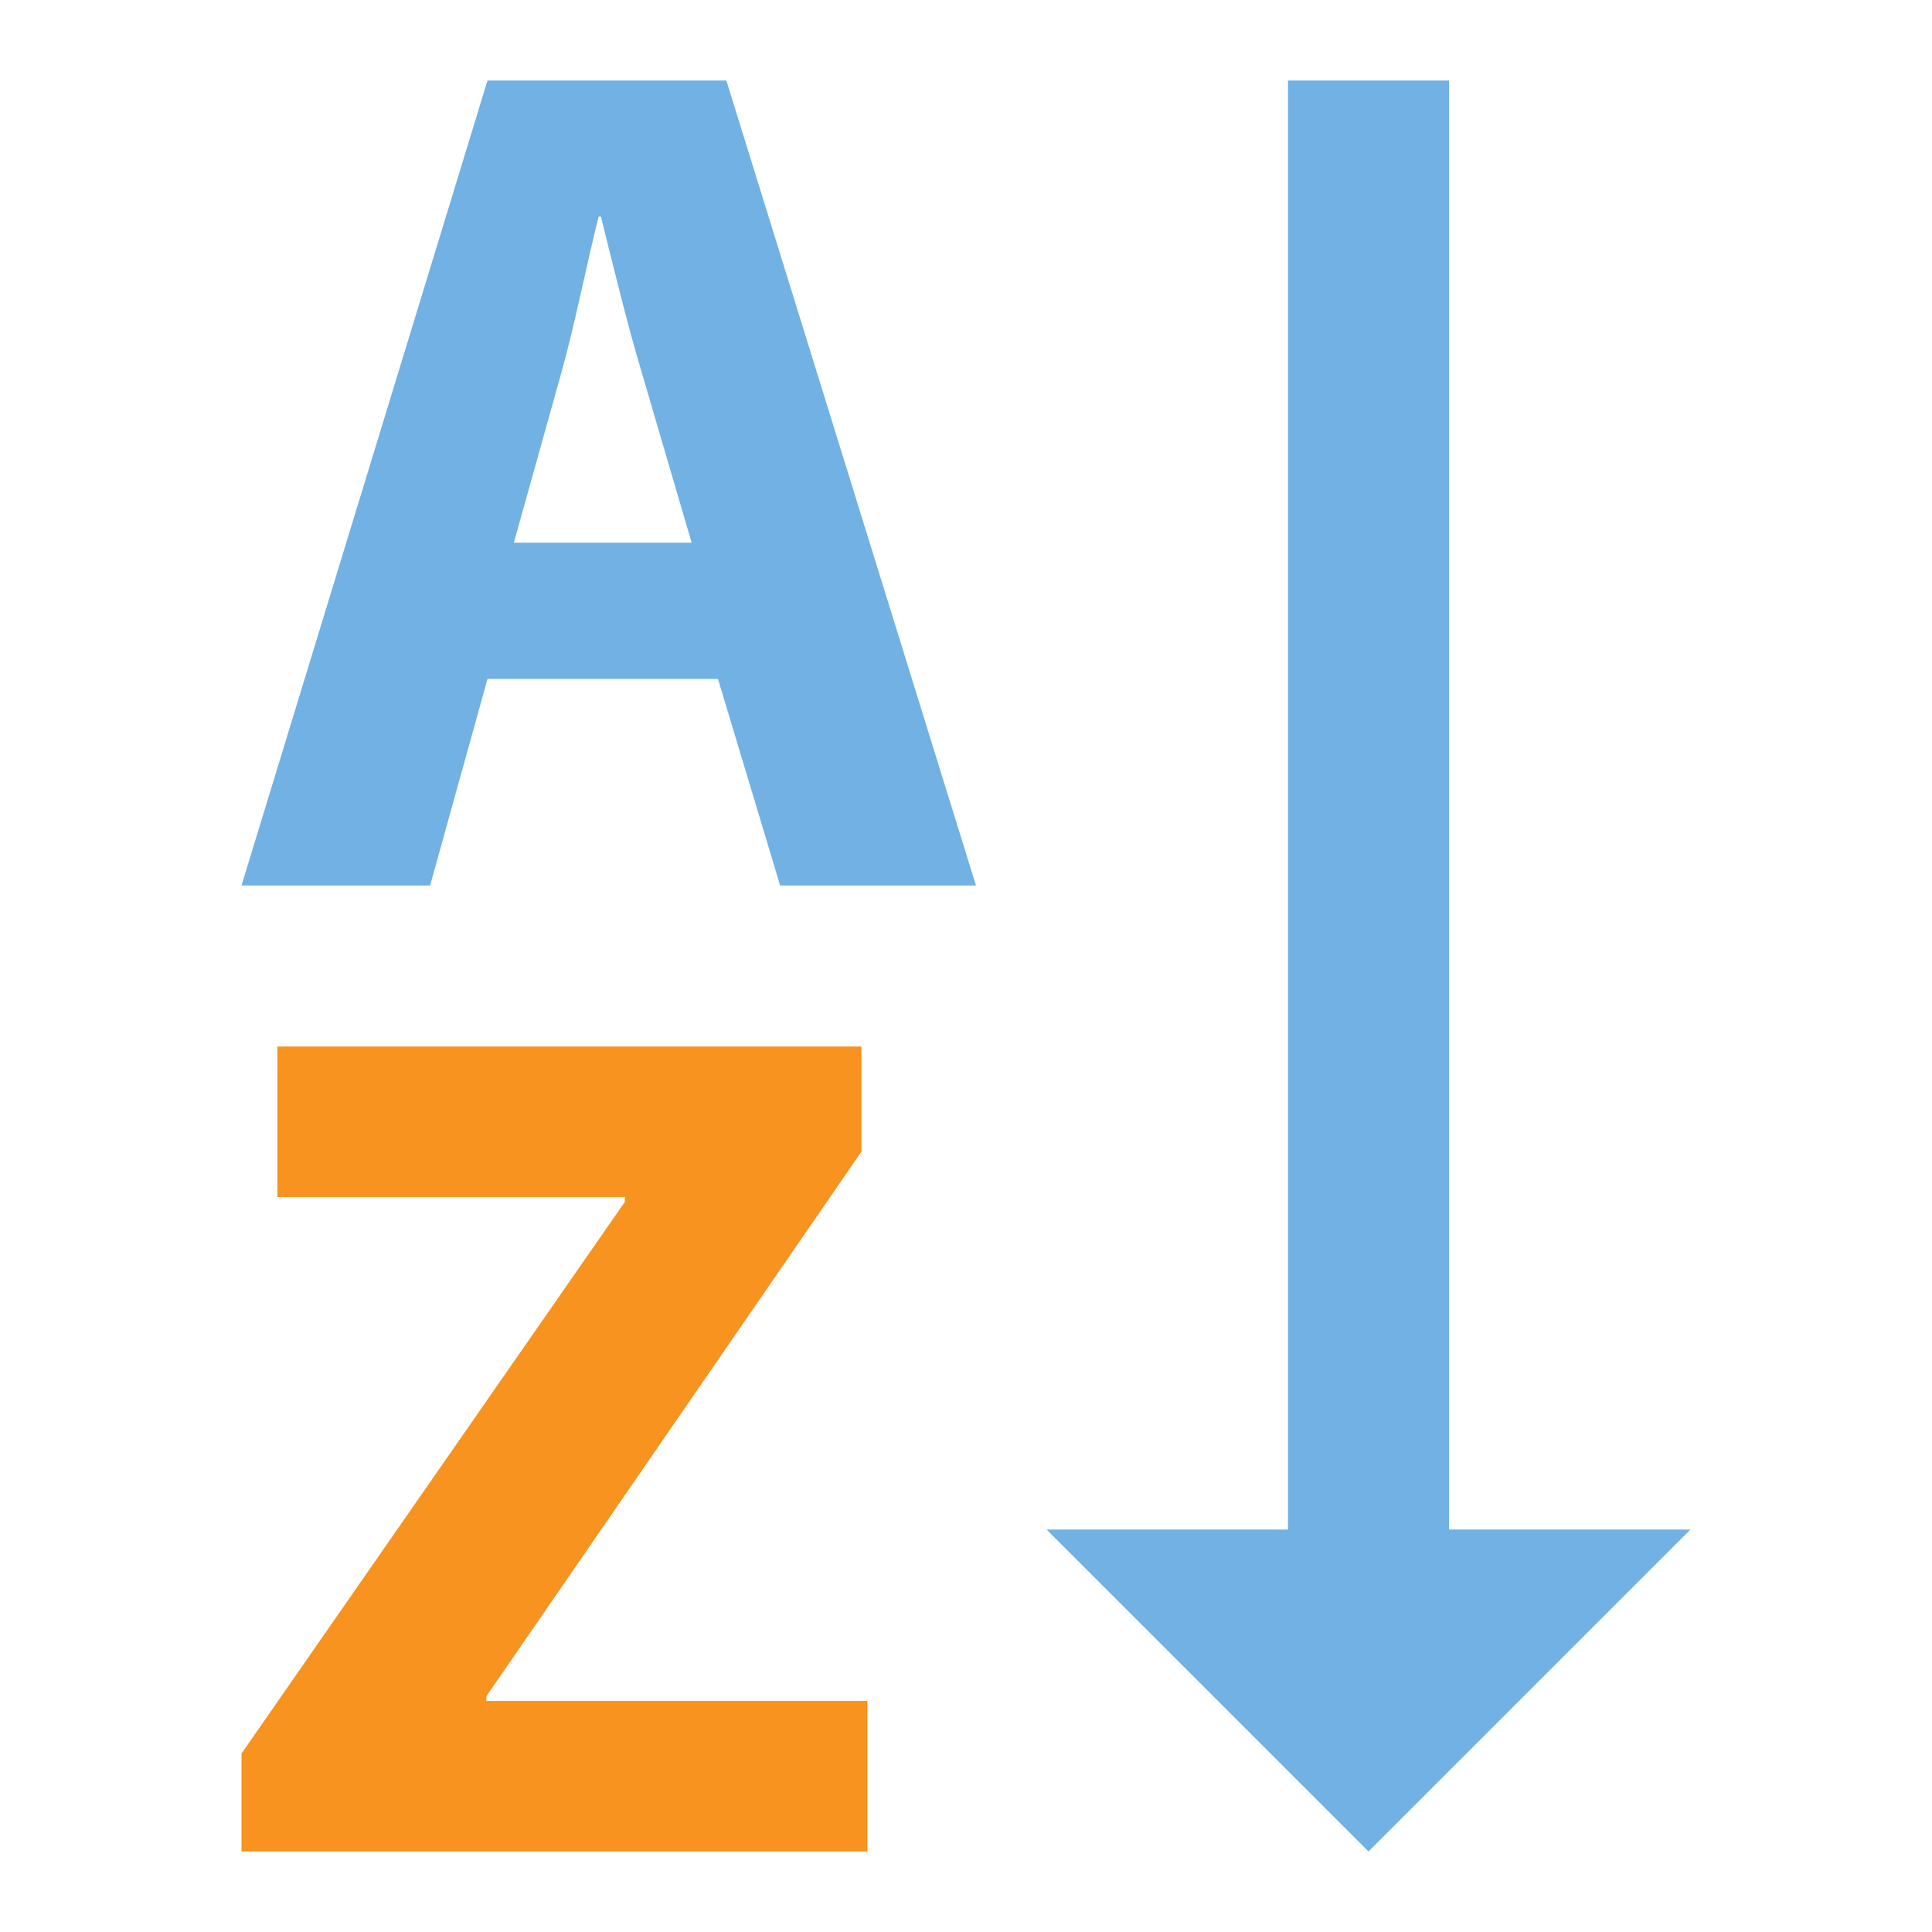 <?xml version="1.0" encoding="utf-8"?>
<!-- Generator: Adobe Illustrator 20.1.0, SVG Export Plug-In . SVG Version: 6.00 Build 0)  -->
<!DOCTYPE svg PUBLIC "-//W3C//DTD SVG 1.1//EN" "http://www.w3.org/Graphics/SVG/1.1/DTD/svg11.dtd">
<svg version="1.1" id="Слой_1" xmlns="http://www.w3.org/2000/svg" xmlns:xlink="http://www.w3.org/1999/xlink" x="0px" y="0px"
	 width="24px" height="24px" viewBox="0 0 24 24" style="enable-background:new 0 0 24 24;" xml:space="preserve">
<polygon style="fill:#71B1E4;" points="18,19 18,1 16,1 16,19 13,19 17,23 21,19 "/>
<path style="fill:#71B1E4;" d="M6.056,1L3,11h2.343l0.713-2.566h2.863L9.691,11h2.433L9.023,1H6.056z M6.383,6.742L6.976,4.62
	c0.162-0.578,0.311-1.334,0.46-1.929h0.029C7.613,3.286,7.792,4.027,7.97,4.62l0.622,2.122H6.383z"/>
<polygon style="fill:#F7931E;" points="6.042,21.071 10.701,14.306 10.701,13 3.446,13 3.446,14.87 7.763,14.87 7.763,14.929 3,21.783 3,23 
	10.775,23 10.775,21.13 6.042,21.13 "/>
</svg>
